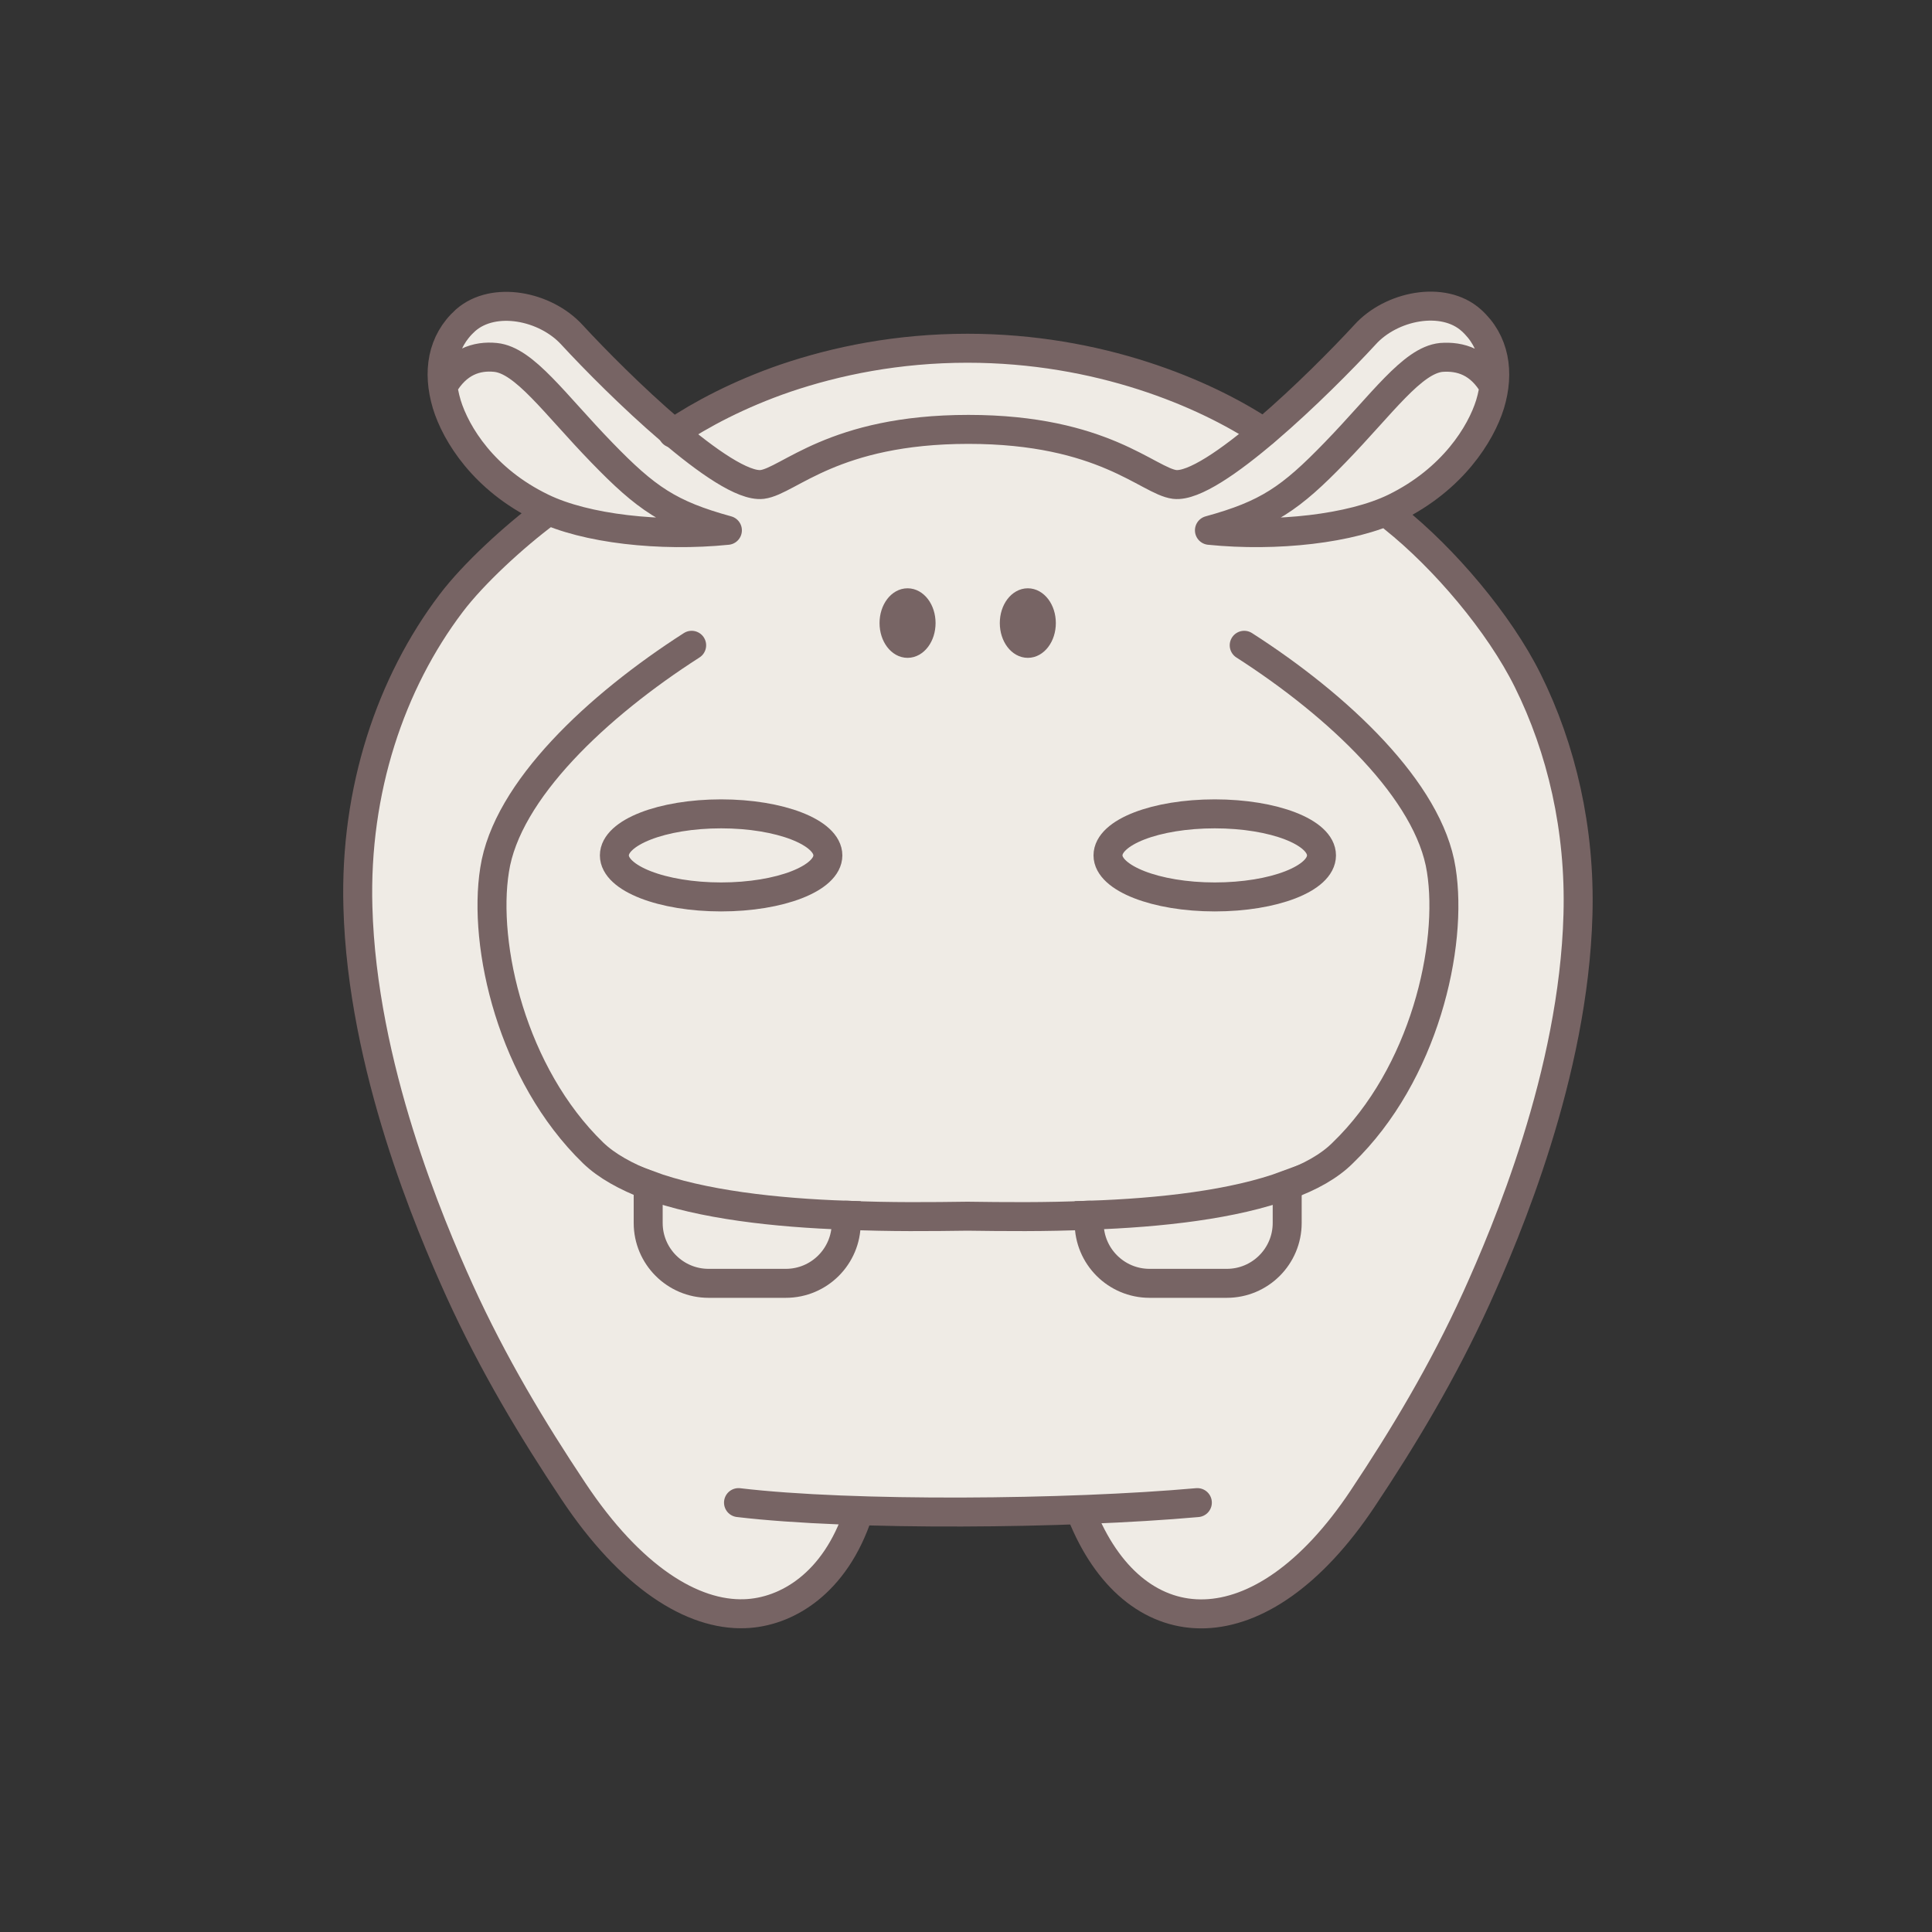 <?xml version="1.0" encoding="utf-8"?>
<!-- Generator: Adobe Illustrator 24.1.1, SVG Export Plug-In . SVG Version: 6.00 Build 0)  -->
<svg version="1.1" id="Layer_1" xmlns="http://www.w3.org/2000/svg" xmlns:xlink="http://www.w3.org/1999/xlink" x="0px" y="0px"
	 viewBox="0 0 400 400" style="enable-background:new 0 0 400 400;" xml:space="preserve">
<rect x="0" y="0" width="400" height="400" fill="#333333" stroke="none"/>
<style type="text/css">
	.st0{fill:#EFEBE5;}
	.st1{fill:none;stroke:#776464;stroke-width:6;stroke-linecap:round;stroke-miterlimit:10;}
	.st2{fill:none;stroke:#776464;stroke-width:6;stroke-linecap:round;stroke-linejoin:round;stroke-miterlimit:10;}
	.st3{fill:#776464;stroke:#776464;stroke-width:3;stroke-miterlimit:10;}
</style>
<g id="Stroke-_Brown">
	<path class="st0" d="M326.9,186.8c-0.9,33-14.9,65.8-21,79.3c-7,15.4-15.2,29-23.6,41.6c-21.2,31.8-46.7,30.3-57.7,4.3
		c-15.2,0.6-31.9,0.7-46.7,0.2c-4.8,14.6-14.9,20.5-23.5,20.8c-10.8,0.4-23.5-7.5-35.5-25.4c-8.4-12.5-16.6-26.2-23.6-41.6
		c-6.1-13.5-20.1-46.3-21-79.3c-0.7-24.2,6.8-46.4,19.3-62.9c4.6-6.1,13-13.7,19.7-18.8c-0.4-0.2-0.8-0.3-1.1-0.5
		c-12-5.9-17.8-15.3-19.7-21.4c-2-6.6-1-13,3.9-17.4c5.8-5.2,16.6-3,22,3c4.8,5.3,13.1,13.7,21.1,20.4c5.8-3.9,13.7-8.1,23.3-11.4
		c10.6-3.6,23.4-6.2,37.7-6.2c27.2,0,49.1,9.3,61.3,17.4c7.9-6.7,16-14.9,20.8-20.1c5.5-6,16.2-8.1,22-3c4.9,4.4,6,10.8,3.9,17.4
		c-1.9,6.1-7.7,15.5-19.7,21.4c-0.1,0-0.2,0.1-0.3,0.1c10.4,8.3,21.8,21.7,27.7,33.6C323.5,152.4,327.4,169.1,326.9,186.8z"/>
	<path class="st1" d="M113.1,106.1c-6.7,5-15.1,12.7-19.7,18.8c-12.5,16.5-20,38.7-19.3,62.9c0.9,33,14.9,65.8,21,79.3
		c7,15.4,15.2,29,23.6,41.6c11.9,17.9,24.7,25.8,35.5,25.4c8.6-0.3,18.7-6.2,23.5-20.8"/>
	<path class="st1" d="M143.2,133.6c-19.5,12.5-38.3,30.1-40.8,46.5c-2.5,15.7,3.6,42.3,20.4,58.6c2.8,2.7,6.8,4.9,11.5,6.7"/>
	<path class="st1" d="M175.2,251.6v1.6c0,6.9-5.6,12.5-12.5,12.5h-16c-6.9,0-12.5-5.6-12.5-12.5v-7.9
		C145.3,249.4,160.6,251.1,175.2,251.6z"/>
	<ellipse class="st2" cx="149.3" cy="177.1" rx="22.1" ry="8.6"/>
	<ellipse class="st3" cx="187.9" cy="129" rx="4.3" ry="5.7"/>
	<path class="st1" d="M139.3,89.7c5.8-3.9,13.7-8.1,23.3-11.4c10.6-3.6,23.3-6.2,37.7-6.2c27.2,0,49.1,9.3,61.3,17.4"/>
	<path class="st1" d="M288.6,107.3c10.4,8.3,21.8,21.7,27.7,33.6c7,14.1,10.9,30.8,10.4,48.5c-0.9,33-14.9,65.8-21,79.3
		c-7,15.4-15.2,29-23.6,41.6c-21.2,31.8-46.6,30.3-57.7,4.3"/>
	<path class="st1" d="M247.9,311.1c-26.9,2.4-71.4,2.8-95,0"/>
	<path class="st2" d="M309.3,80c-2.9-5.1-7-6.3-10.9-6c-6,0.6-12.2,9.6-22,19.7c-9.2,9.5-14,12.8-26,16.1
		c13.8,1.4,29.4-0.3,38.4-4.7c12-5.9,17.8-15.3,19.7-21.4c2-6.6,1-13-3.9-17.4c-5.8-5.2-16.6-3-22,3c-9.4,10.2-31.6,31.9-39.4,31
		c-5.5-0.7-14.7-11.4-42.7-11.4l0,0c-28,0-37.2,10.7-42.7,11.4c-7.8,0.9-30-20.8-39.4-31c-5.5-6-16.2-8.1-22-3
		c-4.9,4.4-5.9,10.7-3.9,17.4c1.9,6.2,7.7,15.6,19.7,21.4c9,4.4,24.6,6.1,38.4,4.7c-12-3.3-16.8-6.6-26-16.1
		c-9.8-10.1-16-19.1-22-19.7c-3.9-0.4-8,0.9-10.9,6"/>
	<path class="st1" d="M175.2,251.6c9,0.4,17.8,0.3,25.1,0.2c7.4,0.1,16.2,0.2,25.2-0.2"/>
	<path class="st1" d="M266.5,245.4c4.7-1.7,8.7-3.9,11.5-6.7c16.9-16.3,22.9-42.9,20.4-58.6c-2.5-16.3-21.3-34-40.8-46.5"/>
	<path class="st1" d="M225.5,251.6v1.6c0,6.9,5.6,12.5,12.5,12.5h16c6.9,0,12.5-5.6,12.5-12.5v-7.9
		C255.5,249.4,240.2,251.1,225.5,251.6z"/>
	<path class="st2" d="M273.6,177.1c0,4.8-9.9,8.6-22.1,8.6c-12.2,0-22.1-3.9-22.1-8.6c0-4.8,9.9-8.6,22.1-8.6
		S273.6,172.3,273.6,177.1z"/>
	<ellipse class="st3" cx="212.8" cy="129" rx="4.3" ry="5.7"/>
</g>
</svg>
